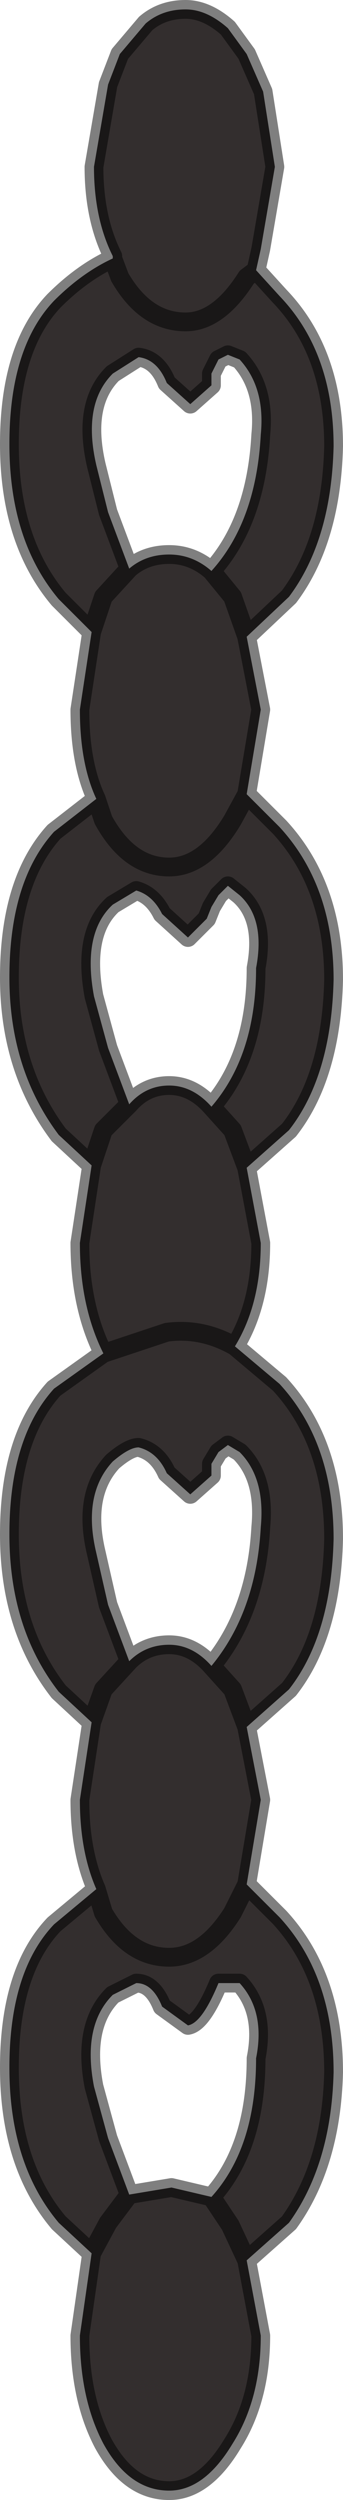 <?xml version="1.0" encoding="UTF-8" standalone="no"?>
<svg xmlns:xlink="http://www.w3.org/1999/xlink" height="53.2px" width="7.3px" xmlns="http://www.w3.org/2000/svg">
  <g transform="matrix(1.0, 0.0, 0.0, 1.0, 3.7, 0.1)">
    <use height="53.2" transform="matrix(1.0, 0.0, 0.0, 1.0, -3.7, -0.1)" width="7.3" xlink:href="#decoration159-shape0"/>
  </g>
  <defs>
    <g id="decoration159-shape0" transform="matrix(1.0, 0.0, 0.0, 1.0, 3.7, 0.1)">
      <path d="M2.15 3.45 L1.85 5.2 1.75 5.65 2.25 6.2 Q3.4 7.4 3.4 9.4 3.35 11.4 2.45 12.6 L1.55 13.45 1.85 15.0 1.55 16.8 2.25 17.5 Q3.4 18.75 3.4 20.75 3.35 22.8 2.45 23.95 L1.55 24.75 1.85 26.35 Q1.85 27.65 1.3 28.55 L2.25 29.35 Q3.4 30.6 3.4 32.65 3.35 34.7 2.45 35.85 L1.55 36.65 1.85 38.2 1.55 40.0 2.25 40.7 Q3.4 41.95 3.4 44.0 3.35 45.95 2.45 47.2 L1.55 48.0 1.85 49.6 Q1.85 50.95 1.25 51.9 0.65 52.9 -0.1 52.9 -0.95 52.9 -1.5 51.9 -2.0 50.95 -2.0 49.6 L-1.75 47.85 -2.45 47.2 Q-3.5 45.95 -3.5 43.9 -3.5 41.85 -2.55 40.85 L-1.65 40.1 Q-2.0 39.3 -2.0 38.2 L-1.75 36.55 -2.45 35.9 Q-3.5 34.55 -3.5 32.55 -3.5 30.5 -2.55 29.45 L-1.5 28.7 Q-2.0 27.7 -2.0 26.35 L-1.75 24.7 -2.45 24.05 Q-3.5 22.65 -3.5 20.7 -3.5 18.65 -2.55 17.6 L-1.65 16.9 Q-2.0 16.15 -2.0 15.0 L-1.75 13.35 -2.45 12.65 Q-3.5 11.4 -3.5 9.35 -3.5 7.3 -2.55 6.3 -1.95 5.7 -1.3 5.4 L-1.3 5.35 Q-1.7 4.55 -1.7 3.45 L-1.4 1.7 -1.15 1.05 -0.6 0.4 Q-0.25 0.1 0.25 0.1 0.7 0.1 1.15 0.5 L1.55 1.05 1.9 1.85 2.15 3.45 M0.8 12.05 Q1.75 11.0 1.85 9.15 1.95 8.15 1.4 7.55 L1.15 7.45 0.95 7.55 0.8 7.85 0.8 8.1 0.35 8.5 -0.15 8.05 Q-0.35 7.55 -0.75 7.5 L-1.3 7.85 Q-1.95 8.5 -1.65 9.8 L-1.4 10.8 -0.95 12.0 Q-0.6 11.7 -0.1 11.7 0.4 11.7 0.8 12.05 L1.25 12.6 1.55 13.45 1.25 12.6 0.8 12.05 M-1.3 5.4 L-1.15 5.8 Q-0.6 6.75 0.25 6.75 0.95 6.75 1.55 5.8 L1.75 5.65 1.55 5.8 Q0.95 6.75 0.25 6.75 -0.6 6.75 -1.15 5.8 L-1.3 5.4 M-0.95 12.0 L-1.5 12.6 -1.75 13.35 -1.5 12.6 -0.95 12.0 M-1.4 22.2 L-0.95 23.4 Q-0.6 23.0 -0.1 23.0 0.4 23.0 0.8 23.45 1.75 22.35 1.75 20.5 1.95 19.45 1.4 18.95 L1.15 18.75 0.95 18.95 0.8 19.2 0.7 19.45 0.3 19.85 -0.25 19.35 Q-0.45 18.95 -0.8 18.85 L-1.3 19.15 Q-1.95 19.75 -1.7 21.1 L-1.4 22.2 M-0.95 23.4 L-1.5 23.95 -1.75 24.7 -1.5 23.95 -0.95 23.4 M-1.5 28.7 L-0.15 28.25 Q0.6 28.15 1.3 28.55 0.6 28.15 -0.15 28.25 L-1.5 28.7 M1.55 24.75 L1.25 23.95 0.8 23.45 1.25 23.95 1.55 24.75 M-1.65 16.9 L-1.5 17.35 Q-0.95 18.35 -0.1 18.35 0.65 18.35 1.25 17.35 L1.55 16.8 1.25 17.35 Q0.65 18.35 -0.1 18.35 -0.95 18.35 -1.5 17.35 L-1.65 16.9 M-1.65 32.95 L-1.4 34.05 -0.95 35.25 Q-0.6 34.9 -0.1 34.9 0.4 34.9 0.8 35.35 1.75 34.2 1.85 32.4 1.95 31.35 1.4 30.8 L1.15 30.65 0.95 30.8 0.8 31.05 0.8 31.3 0.35 31.7 -0.15 31.25 Q-0.35 30.8 -0.75 30.7 -0.95 30.7 -1.3 31.0 -1.95 31.7 -1.65 32.95 M-0.95 46.6 L-1.4 47.2 -1.75 47.85 -1.4 47.2 -0.95 46.6 -0.05 46.45 0.8 46.65 Q1.75 45.6 1.75 43.7 1.95 42.7 1.4 42.1 L0.95 42.1 Q0.6 42.95 0.3 43.0 L-0.25 42.6 Q-0.45 42.1 -0.8 42.1 L-1.3 42.35 Q-1.95 43.0 -1.7 44.3 L-1.4 45.4 -0.95 46.6 M-0.95 35.25 L-1.5 35.85 -1.75 36.55 -1.5 35.85 -0.95 35.25 M-1.65 40.1 L-1.5 40.6 Q-0.95 41.55 -0.1 41.55 0.65 41.55 1.25 40.6 L1.55 40.0 1.25 40.6 Q0.65 41.55 -0.1 41.55 -0.95 41.55 -1.5 40.6 L-1.65 40.1 M1.55 36.65 L1.25 35.85 0.8 35.35 1.25 35.85 1.55 36.65 M1.55 48.0 L1.2 47.25 0.8 46.65 1.2 47.25 1.55 48.0" fill="#312c2c" fill-opacity="0.988" fill-rule="evenodd" stroke="none"/>
      <path d="M2.15 3.45 L1.85 5.2 1.75 5.65 2.25 6.2 Q3.4 7.4 3.4 9.4 3.35 11.4 2.45 12.6 L1.55 13.45 1.85 15.0 1.55 16.8 2.25 17.5 Q3.4 18.75 3.4 20.75 3.35 22.8 2.45 23.95 L1.55 24.75 1.85 26.35 Q1.85 27.65 1.3 28.55 L2.25 29.35 Q3.4 30.6 3.4 32.65 3.35 34.7 2.45 35.85 L1.55 36.65 1.85 38.2 1.55 40.0 2.25 40.7 Q3.4 41.95 3.4 44.0 3.35 45.95 2.45 47.2 L1.55 48.0 1.85 49.6 Q1.85 50.95 1.25 51.9 0.65 52.9 -0.1 52.9 -0.95 52.9 -1.5 51.9 -2.0 50.95 -2.0 49.6 L-1.75 47.85 -2.45 47.2 Q-3.5 45.95 -3.5 43.9 -3.5 41.85 -2.55 40.85 L-1.65 40.1 Q-2.0 39.3 -2.0 38.2 L-1.75 36.55 -2.45 35.9 Q-3.5 34.55 -3.5 32.55 -3.5 30.5 -2.55 29.45 L-1.5 28.7 Q-2.0 27.7 -2.0 26.35 L-1.75 24.7 -2.45 24.05 Q-3.5 22.65 -3.5 20.7 -3.5 18.65 -2.55 17.6 L-1.65 16.9 Q-2.0 16.15 -2.0 15.0 L-1.75 13.35 -2.45 12.65 Q-3.5 11.4 -3.5 9.35 -3.5 7.3 -2.55 6.3 -1.95 5.7 -1.3 5.4 L-1.3 5.35 Q-1.7 4.55 -1.7 3.45 L-1.4 1.7 -1.15 1.05 -0.6 0.4 Q-0.25 0.1 0.25 0.1 0.7 0.1 1.15 0.5 L1.55 1.05 1.9 1.85 2.15 3.45 M-0.95 12.0 L-1.4 10.8 -1.65 9.8 Q-1.95 8.5 -1.3 7.85 L-0.75 7.5 Q-0.35 7.55 -0.15 8.05 L0.35 8.5 0.8 8.1 0.8 7.85 0.95 7.55 1.15 7.45 1.4 7.55 Q1.95 8.15 1.85 9.15 1.75 11.0 0.8 12.05 L1.25 12.6 1.55 13.45 M1.75 5.65 L1.55 5.8 Q0.95 6.75 0.25 6.75 -0.6 6.75 -1.15 5.8 L-1.3 5.4 M-0.95 12.0 Q-0.6 11.7 -0.1 11.7 0.4 11.7 0.8 12.05 M-1.75 13.35 L-1.5 12.6 -0.95 12.0 M-1.4 22.2 L-0.95 23.4 Q-0.6 23.0 -0.1 23.0 0.4 23.0 0.8 23.45 1.75 22.35 1.75 20.5 1.95 19.45 1.4 18.95 L1.15 18.75 0.95 18.95 0.8 19.2 0.7 19.45 0.3 19.85 -0.25 19.35 Q-0.45 18.95 -0.8 18.85 L-1.3 19.15 Q-1.95 19.75 -1.7 21.1 L-1.4 22.2 M1.55 16.8 L1.25 17.35 Q0.65 18.35 -0.1 18.35 -0.95 18.35 -1.5 17.35 L-1.65 16.9 M0.8 23.45 L1.25 23.95 1.55 24.75 M1.3 28.55 Q0.6 28.15 -0.15 28.25 L-1.5 28.7 M-1.75 24.7 L-1.5 23.95 -0.95 23.4 M-1.65 32.95 L-1.4 34.05 -0.95 35.25 Q-0.6 34.9 -0.1 34.9 0.4 34.9 0.8 35.35 1.75 34.2 1.85 32.4 1.95 31.35 1.4 30.8 L1.15 30.65 0.95 30.8 0.8 31.05 0.8 31.3 0.35 31.7 -0.15 31.25 Q-0.35 30.8 -0.75 30.7 -0.95 30.7 -1.3 31.0 -1.95 31.7 -1.65 32.95 M0.8 35.35 L1.25 35.85 1.55 36.65 M1.55 40.0 L1.25 40.6 Q0.65 41.55 -0.1 41.55 -0.95 41.55 -1.5 40.6 L-1.65 40.1 M-1.75 36.55 L-1.5 35.85 -0.95 35.25 M-1.75 47.85 L-1.4 47.2 -0.95 46.6 -1.4 45.4 -1.7 44.3 Q-1.95 43.0 -1.3 42.35 L-0.8 42.1 Q-0.45 42.1 -0.25 42.6 L0.3 43.0 Q0.6 42.95 0.95 42.1 L1.4 42.1 Q1.95 42.7 1.75 43.7 1.75 45.6 0.8 46.65 L1.2 47.25 1.55 48.0 M-0.95 46.6 L-0.05 46.45 0.8 46.65" fill="none" stroke="#000000" stroke-linecap="round" stroke-linejoin="round" stroke-opacity="0.502" stroke-width="0.4"/>
    </g>
  </defs>
</svg>
